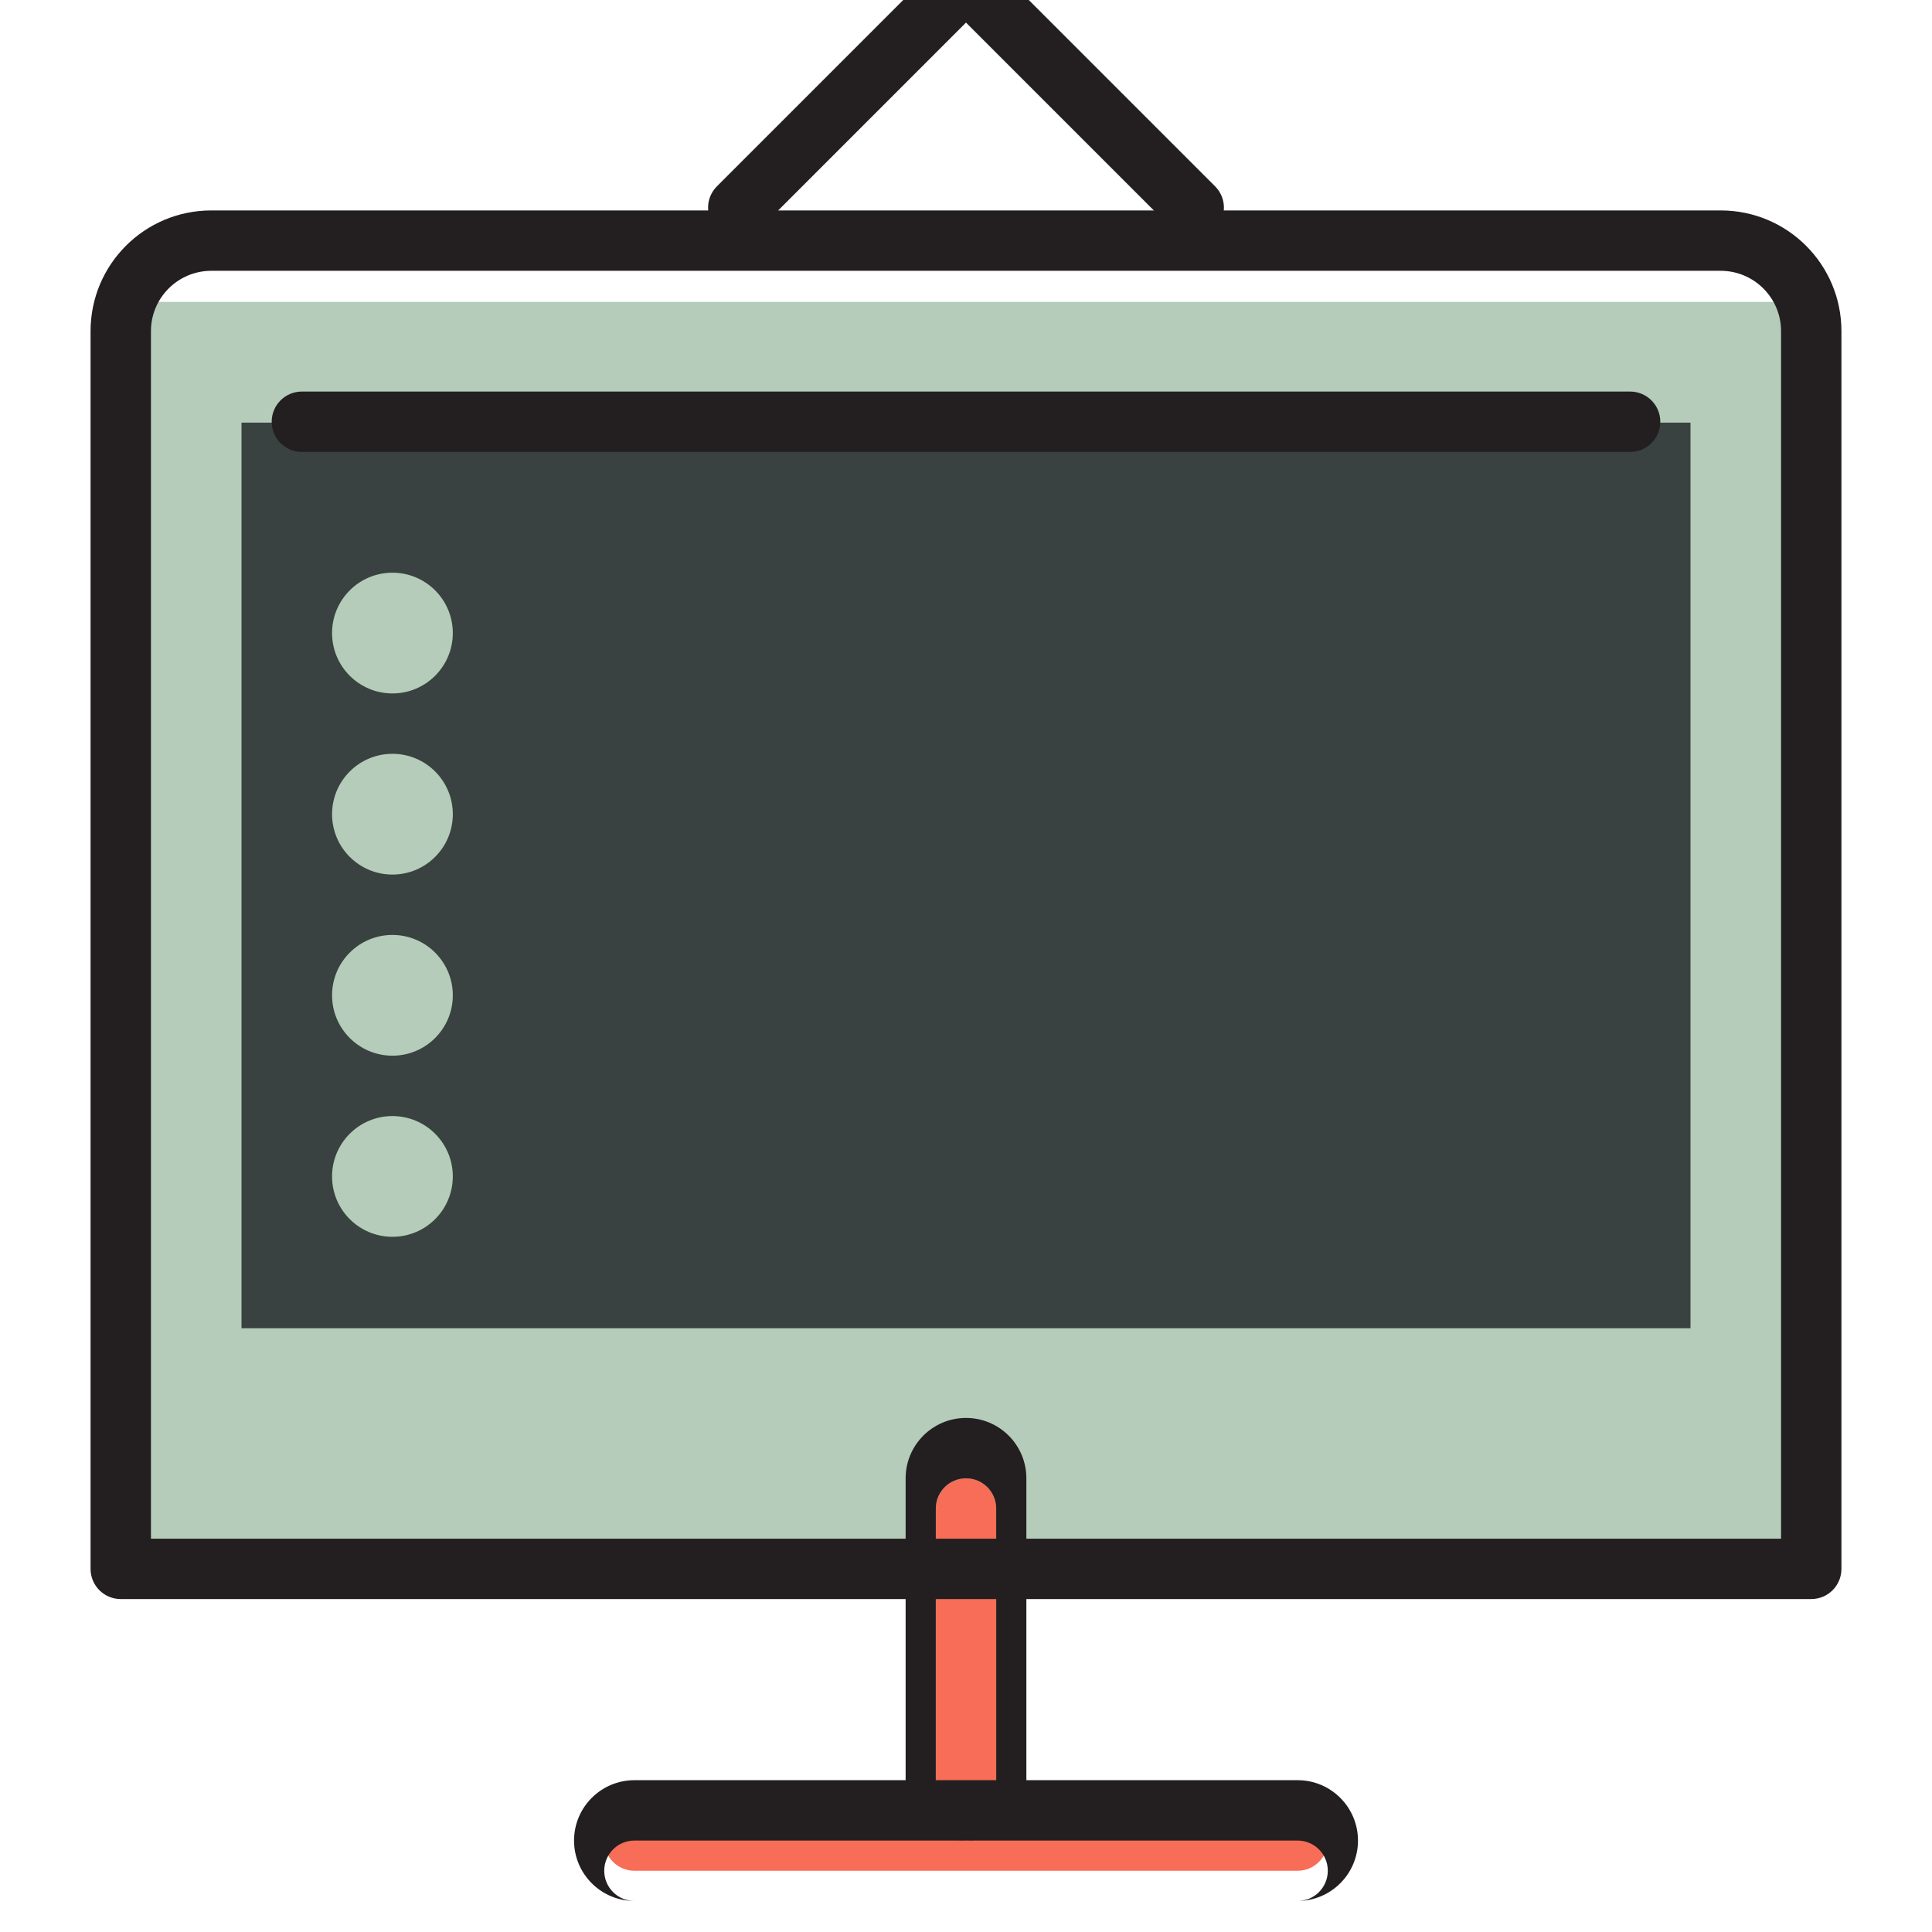 <svg
    xmlns="http://www.w3.org/2000/svg"
    xmlns:xlink="http://www.w3.org/1999/xlink"
    version="1.1"
    id="Layer_1"
    x="0px"
    y="0px"
    viewBox="0 0 64 64"
    enable-background="new 0 0 64 64"
    xml:space="preserve"
    width="150px"
    height="150px"
>
    <g>
        <rect
            x="4"
            y="10"
            fill="#B4CCB9"
            width="56"
            height="42"
        />
        <rect
            x="8"
            y="14"
            fill="#394240"
            width="48"
            height="30"
        />
        <g>
            <path
                fill="#F76D57"
                d="M21.016,61.971c-0.553,0-1-0.448-1-1c0-0.553,0.447-1,1-1h21.969c0.553,0,1,0.447,1,1  c0,0.552-0.447,1-1,1H21.016z"
            />
            <path
                fill="#F76D57"
                d="M32,48.971c0.553,0,1,0.448,1,1v10c0,0.553-0.447,1-1,1s-1-0.447-1-1v-10   C31,49.418,31.447,48.971,32,48.971z"
            />
        </g>
        <g>
            <path
                fill="#231F20"
                d="M60,52.971H4c-0.553,0-1-0.448-1-1V10.971c0-2.211,1.789-4,4-4h50c2.211,0,4,1.789,4,4v41   C61,52.523,60.553,52.971,60,52.971z M5,50.971h54v-40c0-1.104-0.896-2-2-2H7c-1.104,0-2,0.896-2,2V50.971z"
            />
            <path
                fill="#231F20"
                d="M54,14.971H10c-0.553,0-1-0.448-1-1s0.447-1,1-1h44c0.553,0,1,0.448,1,1S54.553,14.971,54,14.971z"
            />
            <path
                fill="#231F20"
                d="M39.544,7.879c-0.256,0-0.512-0.098-0.707-0.293L32,0.748l-6.837,6.838c-0.391,0.391-1.023,0.391-1.414,0   s-0.391-1.023,0-1.414l7.544-7.544c0.391-0.391,1.023-0.391,1.414,0l7.544,7.544c0.391,0.391,0.391,1.023,0,1.414   C40.057,7.781,39.801,7.879,39.544,7.879z"
            />
            <path
                fill="#231F20"
                d="M42.985,62.971H21.016c-1.104,0-2-0.896-2-2s0.896-2,2-2h21.969c1.104,0,2,0.896,2,2S44.089,62.971,42.985,62.971   z M21.016,60.971c-0.553,0-1,0.448-1,1c0,0.553,0.447,1,1,1h21.969c0.553,0,1-0.447,1-1c0-0.552-0.447-1-1-1H21.016z"
            />
            <path
                fill="#231F20"
                d="M32,60.971c-1.104,0-2-0.896-2-2v-10c0-1.104,0.896-2,2-2s2,0.896,2,2v10C34,60.075,33.104,60.971,32,60.971z    M32,48.971c-0.553,0-1,0.448-1,1v10c0,0.553,0.447,1,1,1s1-0.447,1-1v-10C33,49.418,32.553,48.971,32,48.971z"
            />
        </g>
        <circle
            fill="#B4CCB9"
            cx="13"
            cy="20.971"
            r="2"
        />
        <circle
            fill="#B4CCB9"
            cx="13"
            cy="26.971"
            r="2"
        />
        <circle
            fill="#B4CCB9"
            cx="13"
            cy="32.971"
            r="2"
        />
        <circle
            fill="#B4CCB9"
            cx="13"
            cy="38.971"
            r="2"
        />
    </g>
</svg>

